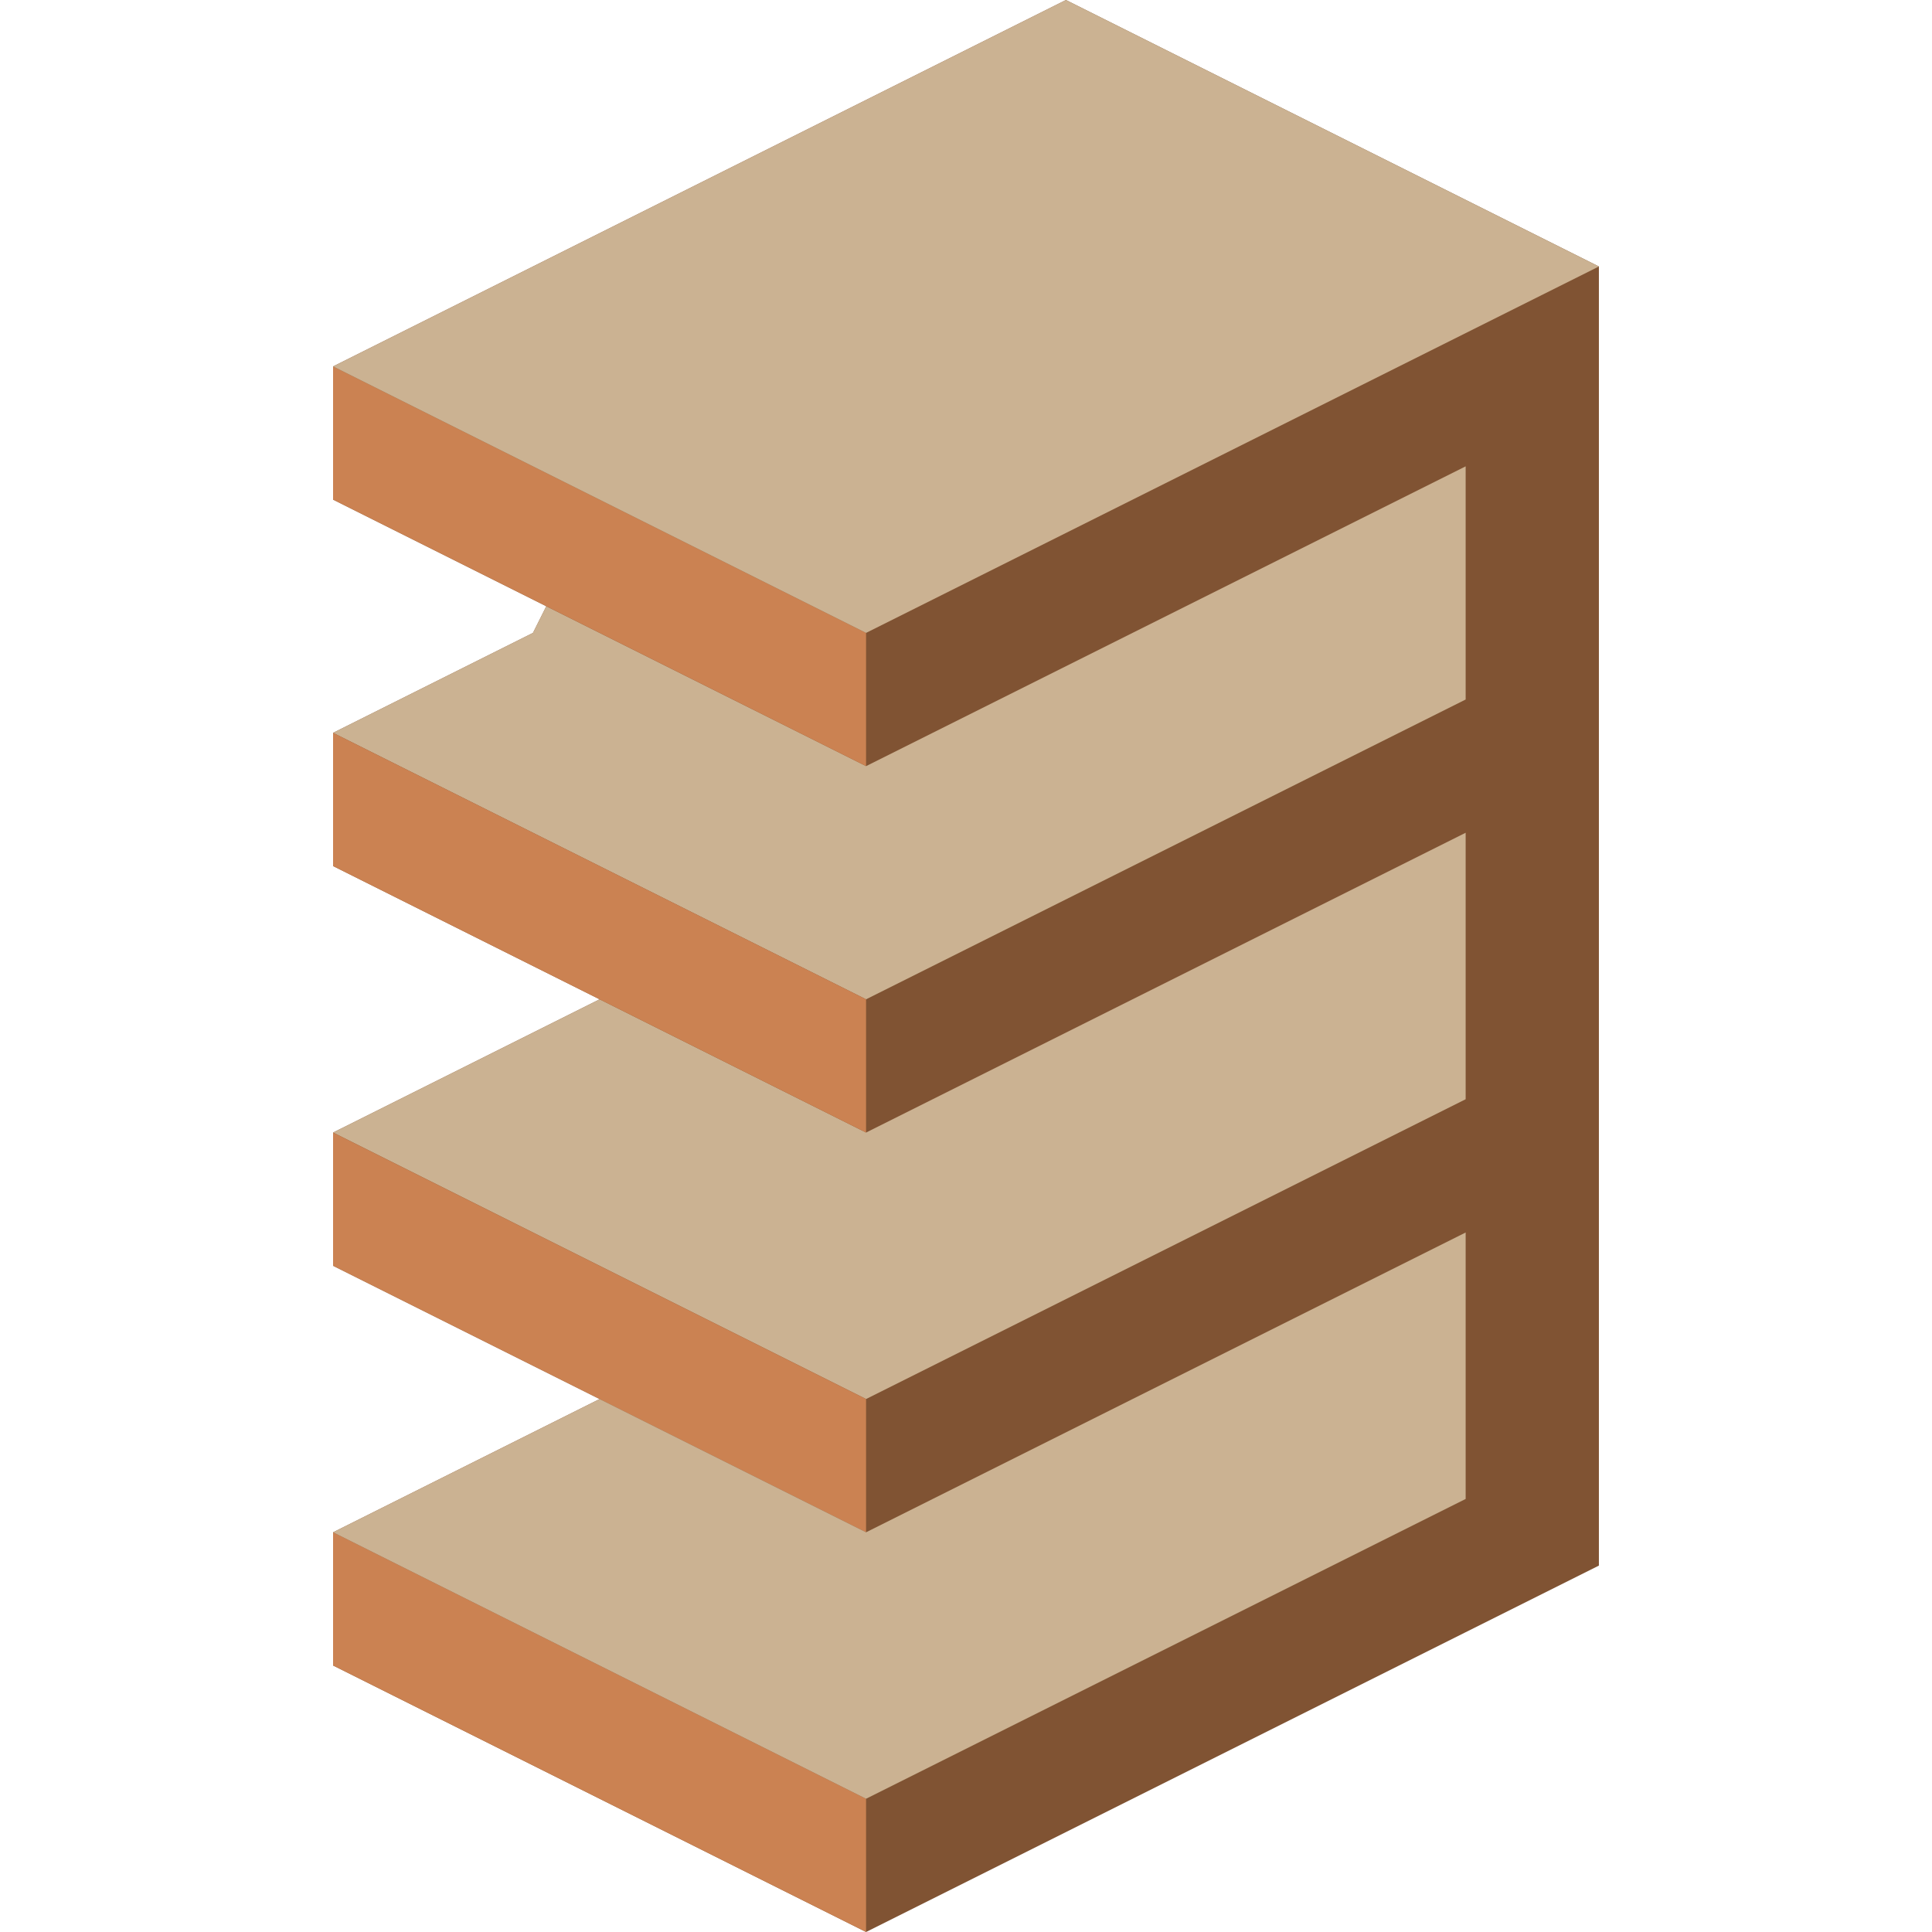 <?xml version="1.0" encoding="iso-8859-1"?>
<!-- Generator: Adobe Illustrator 19.0.0, SVG Export Plug-In . SVG Version: 6.00 Build 0)  -->
<svg version="1.1" id="Capa_1" xmlns="http://www.w3.org/2000/svg" xmlns:xlink="http://www.w3.org/1999/xlink" x="0px" y="0px"
	 viewBox="0 0 512 512" style="enable-background:new 0 0 512 512;" xml:space="preserve">
<g>
	<polygon style="fill:#805333;" points="282.483,0 88.276,97.103 88.276,132.414 144.772,160.662 141.241,167.724 88.276,194.207 
		88.276,229.517 158.897,264.828 88.276,300.138 88.276,335.448 158.897,370.759 88.276,406.069 88.276,441.379 229.517,512 
		388.414,432.552 423.724,414.897 423.724,70.621 	"/>
	<g>
		<polygon style="fill:#CBB292;" points="388.414,220.69 388.414,291.31 229.517,370.759 88.276,300.138 158.897,264.828 
			229.517,300.138 		"/>
		<polygon style="fill:#CBB292;" points="388.414,123.586 388.414,185.379 229.517,264.828 88.276,194.207 141.241,167.724 
			144.772,160.662 229.517,203.034 		"/>
	</g>
	<g>
		<polygon style="fill:#CB8252;" points="229.517,476.69 229.517,512 88.276,441.379 88.276,406.069 		"/>
		<polygon style="fill:#CB8252;" points="229.517,370.759 229.517,406.069 88.276,335.448 88.276,300.138 		"/>
		<polygon style="fill:#CB8252;" points="229.517,264.828 229.517,300.138 88.276,229.517 88.276,194.207 		"/>
		<polygon style="fill:#CB8252;" points="229.517,167.724 229.517,203.034 88.276,132.414 88.276,97.103 		"/>
	</g>
	<g>
		<polygon style="fill:#CBB292;" points="423.724,70.621 229.517,167.724 88.276,97.103 282.483,0 		"/>
		<polygon style="fill:#CBB292;" points="388.414,326.621 388.414,397.241 229.517,476.69 88.276,406.069 158.897,370.759 
			229.517,406.069 		"/>
	</g>
</g>
<g>
</g>
<g>
</g>
<g>
</g>
<g>
</g>
<g>
</g>
<g>
</g>
<g>
</g>
<g>
</g>
<g>
</g>
<g>
</g>
<g>
</g>
<g>
</g>
<g>
</g>
<g>
</g>
<g>
</g>
</svg>

